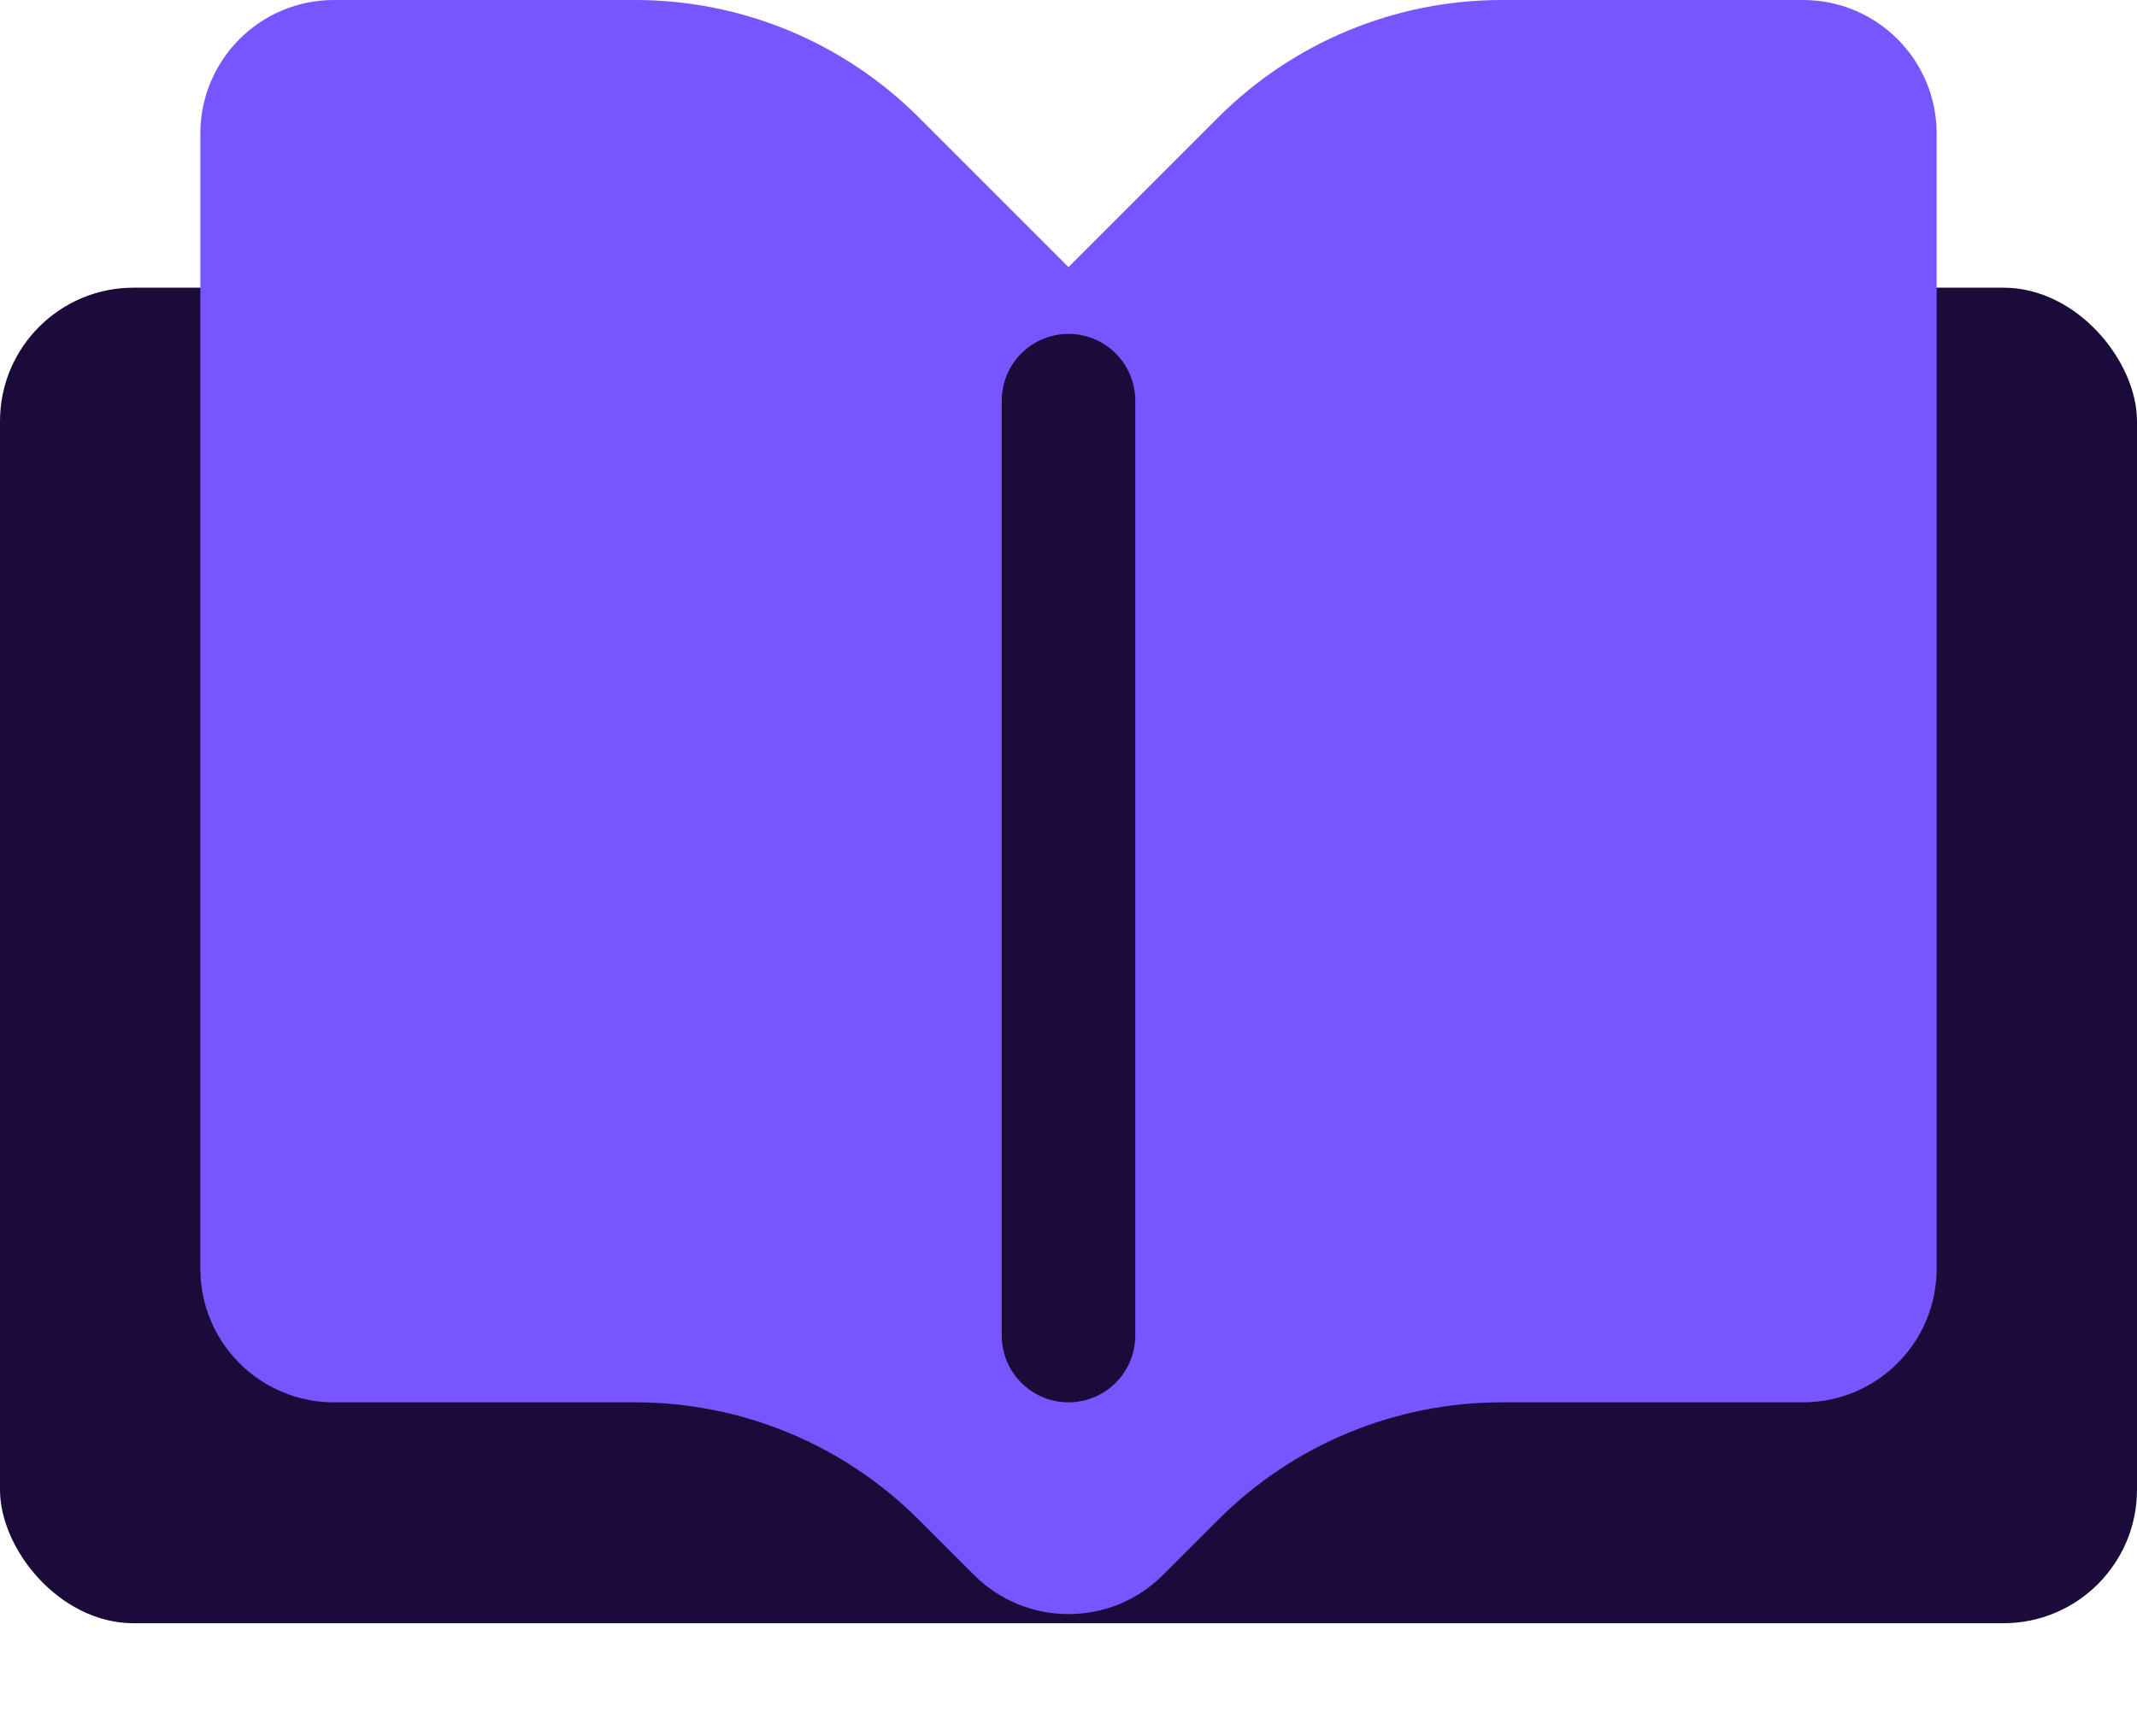 <svg width="16" height="13" viewBox="0 0 16 13" fill="none" xmlns="http://www.w3.org/2000/svg"><rect y="2.154" width="16" height="10" rx="1" fill="#1B0B3B"></rect><path d="M6.879 0.879L8 2L9.121 0.879C9.684 0.316 10.447 0 11.243 0H13.5C14.052 0 14.5 0.448 14.5 1V9.5C14.5 10.052 14.052 10.5 13.5 10.5H11.243C10.447 10.5 9.684 10.816 9.121 11.379L8.707 11.793C8.317 12.183 7.683 12.183 7.293 11.793L6.879 11.379C6.316 10.816 5.553 10.5 4.757 10.5H2.5C1.948 10.5 1.5 10.052 1.5 9.5V1C1.5 0.448 1.948 0 2.5 0H4.757C5.553 0 6.316 0.316 6.879 0.879Z" fill="#7856FF"></path><path d="M8 3V10" stroke="#1B0B3B" stroke-linecap="round" stroke-linejoin="round"></path></svg>